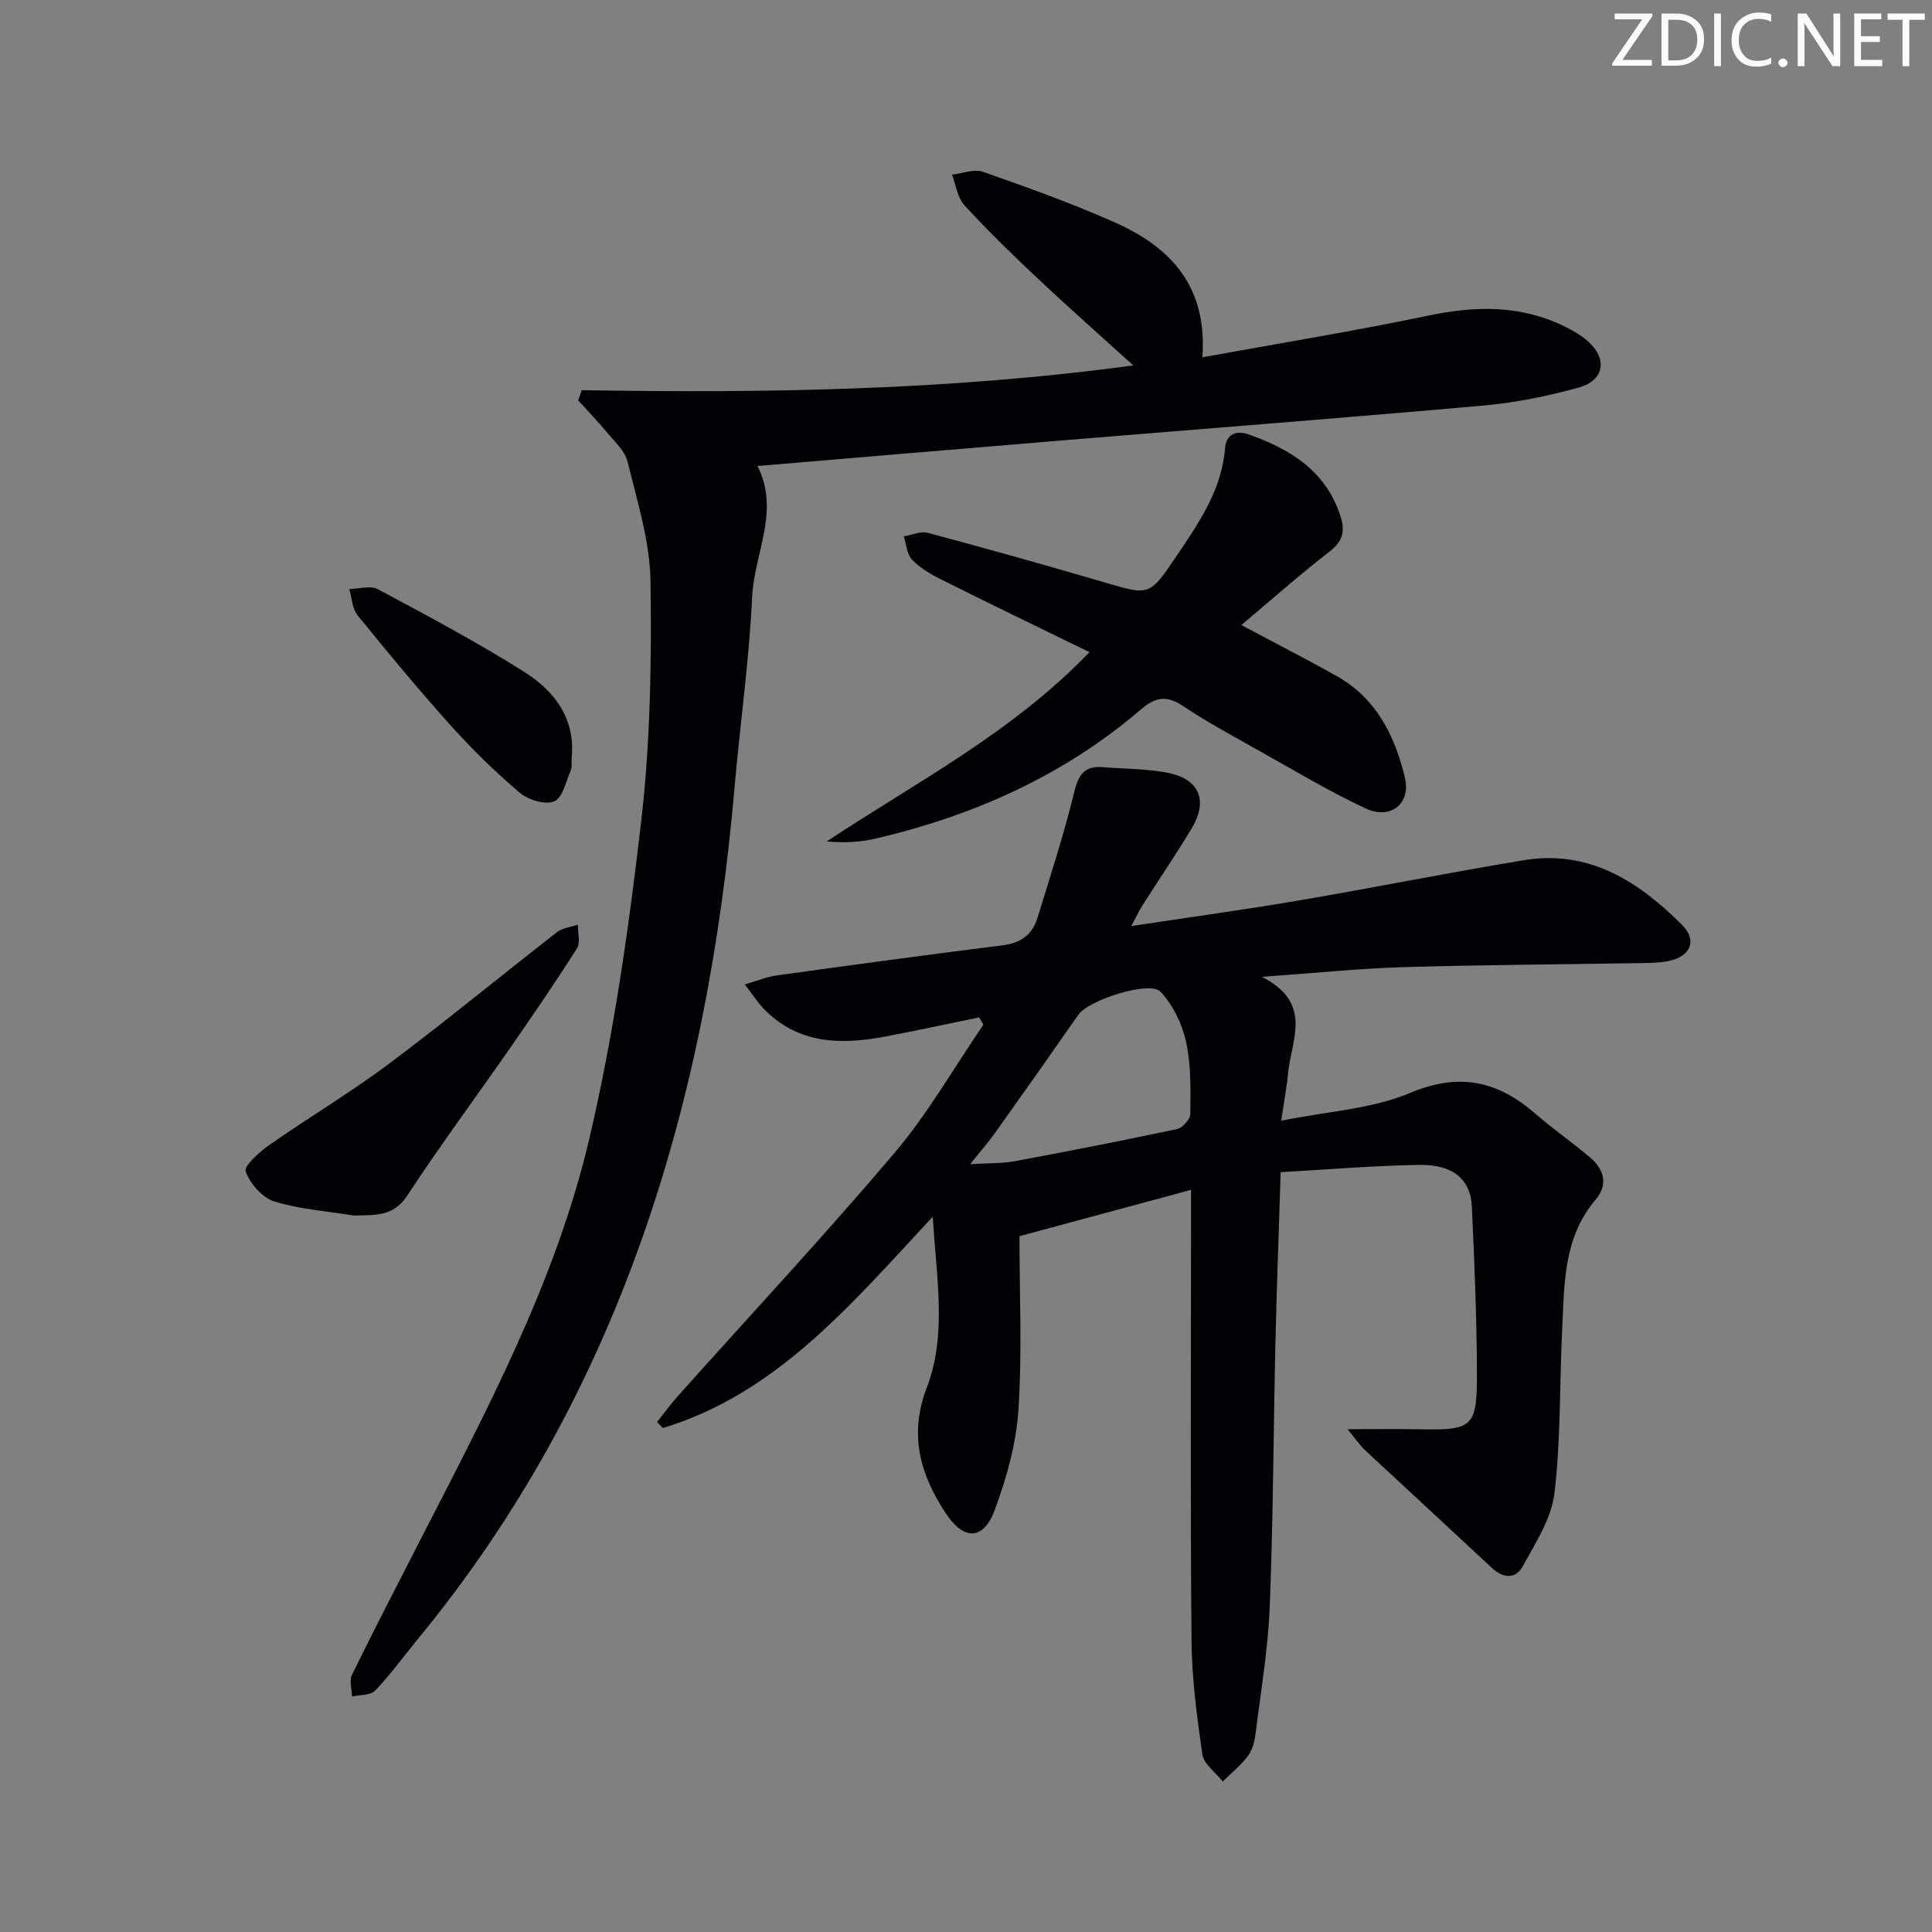 <svg enable-background="new 0 0 400 400" viewBox="0 0 400 400" xmlns="http://www.w3.org/2000/svg"><rect x="0" y="0" width="400" height="400" fill="#808080" stroke="none"/><g fill="#fafbfa"><path d="m342.2 3.2-6.3 9.2h6.1v1.2h-8.2v-.5l6.2-9.1h-5.7v-1.2h7.8v.4z"/><path d="m344 13.7v-10.9h3.1c1.6 0 3 .5 4.1 1.4 1.1 1 1.6 2.2 1.6 3.9s-.5 3-1.6 4-2.5 1.5-4.2 1.5h-3zm1.4-9.6v8.4h1.6c1.4 0 2.5-.4 3.2-1.1.8-.8 1.2-1.8 1.2-3.2s-.4-2.4-1.2-3.1-1.8-1-3.1-1z"/><path d="m356.3 2.8v10.9h-1.4v-10.9z"/><path d="m366.6 13.2c-.8.4-1.8.6-3 .6-1.6 0-2.8-.5-3.7-1.5s-1.4-2.3-1.4-3.9c0-1.7.5-3.2 1.6-4.2s2.4-1.6 4-1.6c1 0 1.9.1 2.6.4v1.5c-.8-.4-1.6-.6-2.6-.6-1.2 0-2.2.4-3 1.2s-1.1 1.9-1.1 3.3c0 1.3.4 2.3 1.1 3.1s1.6 1.1 2.8 1.1c1.1 0 2-.2 2.8-.7v1.3z"/><path d="m368.2 13c0-.3.1-.5.3-.6.2-.2.4-.3.6-.3.3 0 .5.1.7.3s.3.4.3.6-.1.5-.3.6c-.2.2-.4.3-.7.3s-.5-.1-.6-.3c-.2-.2-.3-.4-.3-.6z"/><path d="m381.1 13.7h-1.7l-5.5-8.4c-.2-.2-.3-.5-.4-.7 0 .2.1.8.1 1.5v7.6h-1.4v-10.9h1.8l5.3 8.3c.3.4.4.6.4.8 0-.3-.1-.8-.1-1.6v-7.5h1.4v10.9z"/><path d="m389.7 13.7h-5.8v-10.9h5.6v1.2h-4.2v3.5h3.9v1.2h-3.9v3.7h4.4z"/><path d="m398.4 4.1h-3.1v9.6h-1.4v-9.6h-3.1v-1.3h7.7v1.3z"/></g><path d="m211.07 255.94c0 11.96.56 23.97-.21 35.89-.45 6.98-2.42 14.04-4.85 20.65-2.4 6.52-6.47 6.57-10.31.67-5.2-7.98-7.55-16.13-3.82-25.87 4.21-10.98 2-22.58 1.24-35.38-16.97 18.23-32.28 36.58-55.87 43.76-.41-.42-.82-.83-1.22-1.25 1.45-1.81 2.82-3.7 4.36-5.42 14.98-16.75 30.32-33.2 44.84-50.33 6.92-8.17 12.3-17.64 18.38-26.53-.3-.5-.6-.99-.9-1.49-6.48 1.33-12.95 2.74-19.45 3.97-9.16 1.73-17.97 1.59-25.08-5.69-1.24-1.27-2.21-2.82-3.97-5.11 2.66-.77 4.57-1.58 6.55-1.85 15.63-2.16 31.27-4.3 46.93-6.26 3.74-.47 6.06-2.25 7.11-5.67 2.67-8.7 5.5-17.37 7.65-26.2.89-3.65 2.27-5.31 5.93-5 4.62.39 9.35.29 13.84 1.27 6.19 1.36 7.85 5.81 4.54 11.34-3.24 5.42-6.82 10.65-10.21 15.98-.68 1.06-1.21 2.22-2.33 4.31 12.22-1.85 23.49-3.39 34.7-5.3 15.54-2.65 31-5.76 46.55-8.33 13.55-2.25 23.82 4.42 32.81 13.42 3.19 3.19 1.71 6.55-2.86 7.46-1.94.39-3.98.39-5.97.42-16.31.28-32.62.35-48.93.84-9.11.27-18.19 1.22-29.28 2 10.72 5.45 6.1 13.05 5.45 19.92-.26 2.77-.79 5.51-1.43 9.87 9.49-1.92 18.71-2.4 26.72-5.76 10.25-4.3 18.15-2.44 25.95 4.35 3.63 3.16 7.62 5.92 11.29 9.03 2.91 2.47 3.78 5.61 1.13 8.73-6.72 7.9-6.46 17.52-6.92 26.95-.56 11.3-.26 22.68-1.61 33.87-.63 5.26-3.95 10.33-6.61 15.17-1.44 2.62-4.03 2.39-6.33.25-8.74-8.16-17.55-16.26-26.3-24.41-.93-.86-1.64-1.95-3.59-4.31 5.74 0 10.09-.08 14.44.01 11.54.24 12.38-.28 12.35-11.72-.03-11.47-.52-22.95-1.05-34.41-.26-5.59-3.91-8.7-10.78-8.6-9.44.14-18.87.95-28.8 1.5-.38 12.12-.81 23.55-1.08 34.99-.42 18.3-.46 36.62-1.18 54.91-.35 8.76-1.83 17.49-2.92 26.21-.2 1.61-.61 3.42-1.54 4.68-1.48 1.99-3.49 3.6-5.27 5.37-1.46-1.86-3.91-3.56-4.21-5.59-1.16-7.85-2.19-15.79-2.26-23.7-.25-28.66-.1-57.32-.1-85.99 0-1.98 0-3.97 0-7.21-11.91 3.22-23.16 6.26-35.52 9.59zm-10.21-14.9c4.15-.26 6.75-.16 9.24-.62 11.23-2.1 22.45-4.29 33.63-6.67 1.12-.24 2.7-2.02 2.71-3.1.04-4.97.19-10.07-.86-14.87-.81-3.73-2.71-7.68-5.29-10.44-2.25-2.41-14.93 1.74-17 4.72-5.71 8.18-11.46 16.33-17.25 24.46-1.29 1.82-2.78 3.51-5.18 6.52z" fill="#010104"/><path d="m120.45 80.78c38.01.64 75.94.05 114.19-5.12-6.87-6.23-13.41-12-19.77-17.98-5.22-4.91-10.36-9.91-15.2-15.18-1.45-1.58-1.75-4.21-2.57-6.35 2.16-.24 4.58-1.23 6.42-.58 9.22 3.24 18.44 6.54 27.36 10.51 11.44 5.09 19.16 13.19 18.05 27.9 16.09-2.93 31.6-5.46 46.96-8.67 9.76-2.04 19.08-2.16 28.15 2.33 1.62.8 3.25 1.74 4.61 2.92 4.25 3.72 3.58 8.21-1.89 9.71-6.37 1.75-12.94 3.09-19.51 3.68-29.29 2.61-58.61 4.86-87.92 7.28-20.69 1.71-41.38 3.47-62.5 5.25 4.74 9.29-.69 18.08-1.11 27.13-.61 13.09-2.48 26.12-3.62 39.19-5.63 65.05-23.49 125.52-65.86 176.88-2.85 3.46-5.47 7.12-8.57 10.34-.97 1.01-3.15.85-4.78 1.23-.04-1.51-.61-3.29-.02-4.5 4.44-9.09 9.11-18.07 13.72-27.08 13.87-27.06 28.39-54.01 35.39-83.78 5.08-21.57 8.2-43.69 10.76-65.72 1.92-16.47 2.17-33.21 1.94-49.81-.12-8.28-2.75-16.57-4.74-24.74-.56-2.31-2.78-4.27-4.41-6.25-1.85-2.24-3.88-4.33-5.83-6.48.24-.7.5-1.4.75-2.11z" fill="#010104"/><path d="m225.56 135.02c-10.39-5.07-20.54-9.97-30.61-15-2.19-1.09-4.43-2.39-6.1-4.12-1.09-1.12-1.19-3.2-1.73-4.85 1.66-.28 3.47-1.13 4.95-.74 12.17 3.26 24.31 6.66 36.41 10.21 9.46 2.78 9.48 2.94 14.96-5.18 4.65-6.89 9.46-13.74 10.18-22.43.28-3.38 2.63-3.78 5.01-2.93 8.57 3.04 15.92 7.56 18.91 16.93.98 3.06.48 5.17-2.28 7.3-6.18 4.77-12.02 9.96-18.25 15.2 6.84 3.65 13.41 7 19.83 10.62 8.13 4.58 11.95 12.34 14.02 20.92 1.32 5.44-2.95 8.86-8.17 6.41-7.51-3.51-14.65-7.81-21.9-11.87-5.36-3.01-10.79-5.94-15.9-9.34-3.37-2.24-5.65-1.85-8.65.71-15.96 13.69-34.62 22.01-54.96 26.76-3.21.75-6.56.92-10.11.59 18.58-12.3 38.38-22.52 54.39-39.19z" fill="#010104"/><path d="m73.32 251.67c-5.54-.9-11.24-1.29-16.55-2.93-2.48-.77-5.01-3.69-5.91-6.21-.4-1.13 2.87-4.05 4.94-5.5 8.12-5.68 16.68-10.77 24.61-16.7 11.83-8.85 23.24-18.26 34.9-27.33 1.15-.89 2.87-1.06 4.33-1.56-.03 1.66.57 3.72-.19 4.92-4.42 6.97-9.1 13.79-13.81 20.58-7.09 10.21-14.51 20.2-21.32 30.59-2.96 4.5-6.78 3.96-11 4.14z" fill="#010104"/><path d="m118.35 157c-.05.83.13 1.75-.18 2.47-.99 2.29-1.66 5.69-3.41 6.43-1.85.79-5.38-.27-7.13-1.76-5.07-4.29-9.85-8.98-14.3-13.92-6.67-7.42-13.04-15.12-19.33-22.87-1.1-1.36-1.14-3.57-1.68-5.39 1.99-.03 4.38-.79 5.91.03 10.23 5.47 20.49 10.93 30.3 17.11 6.25 3.94 10.67 9.67 9.82 17.9z" fill="#010104"/></svg>